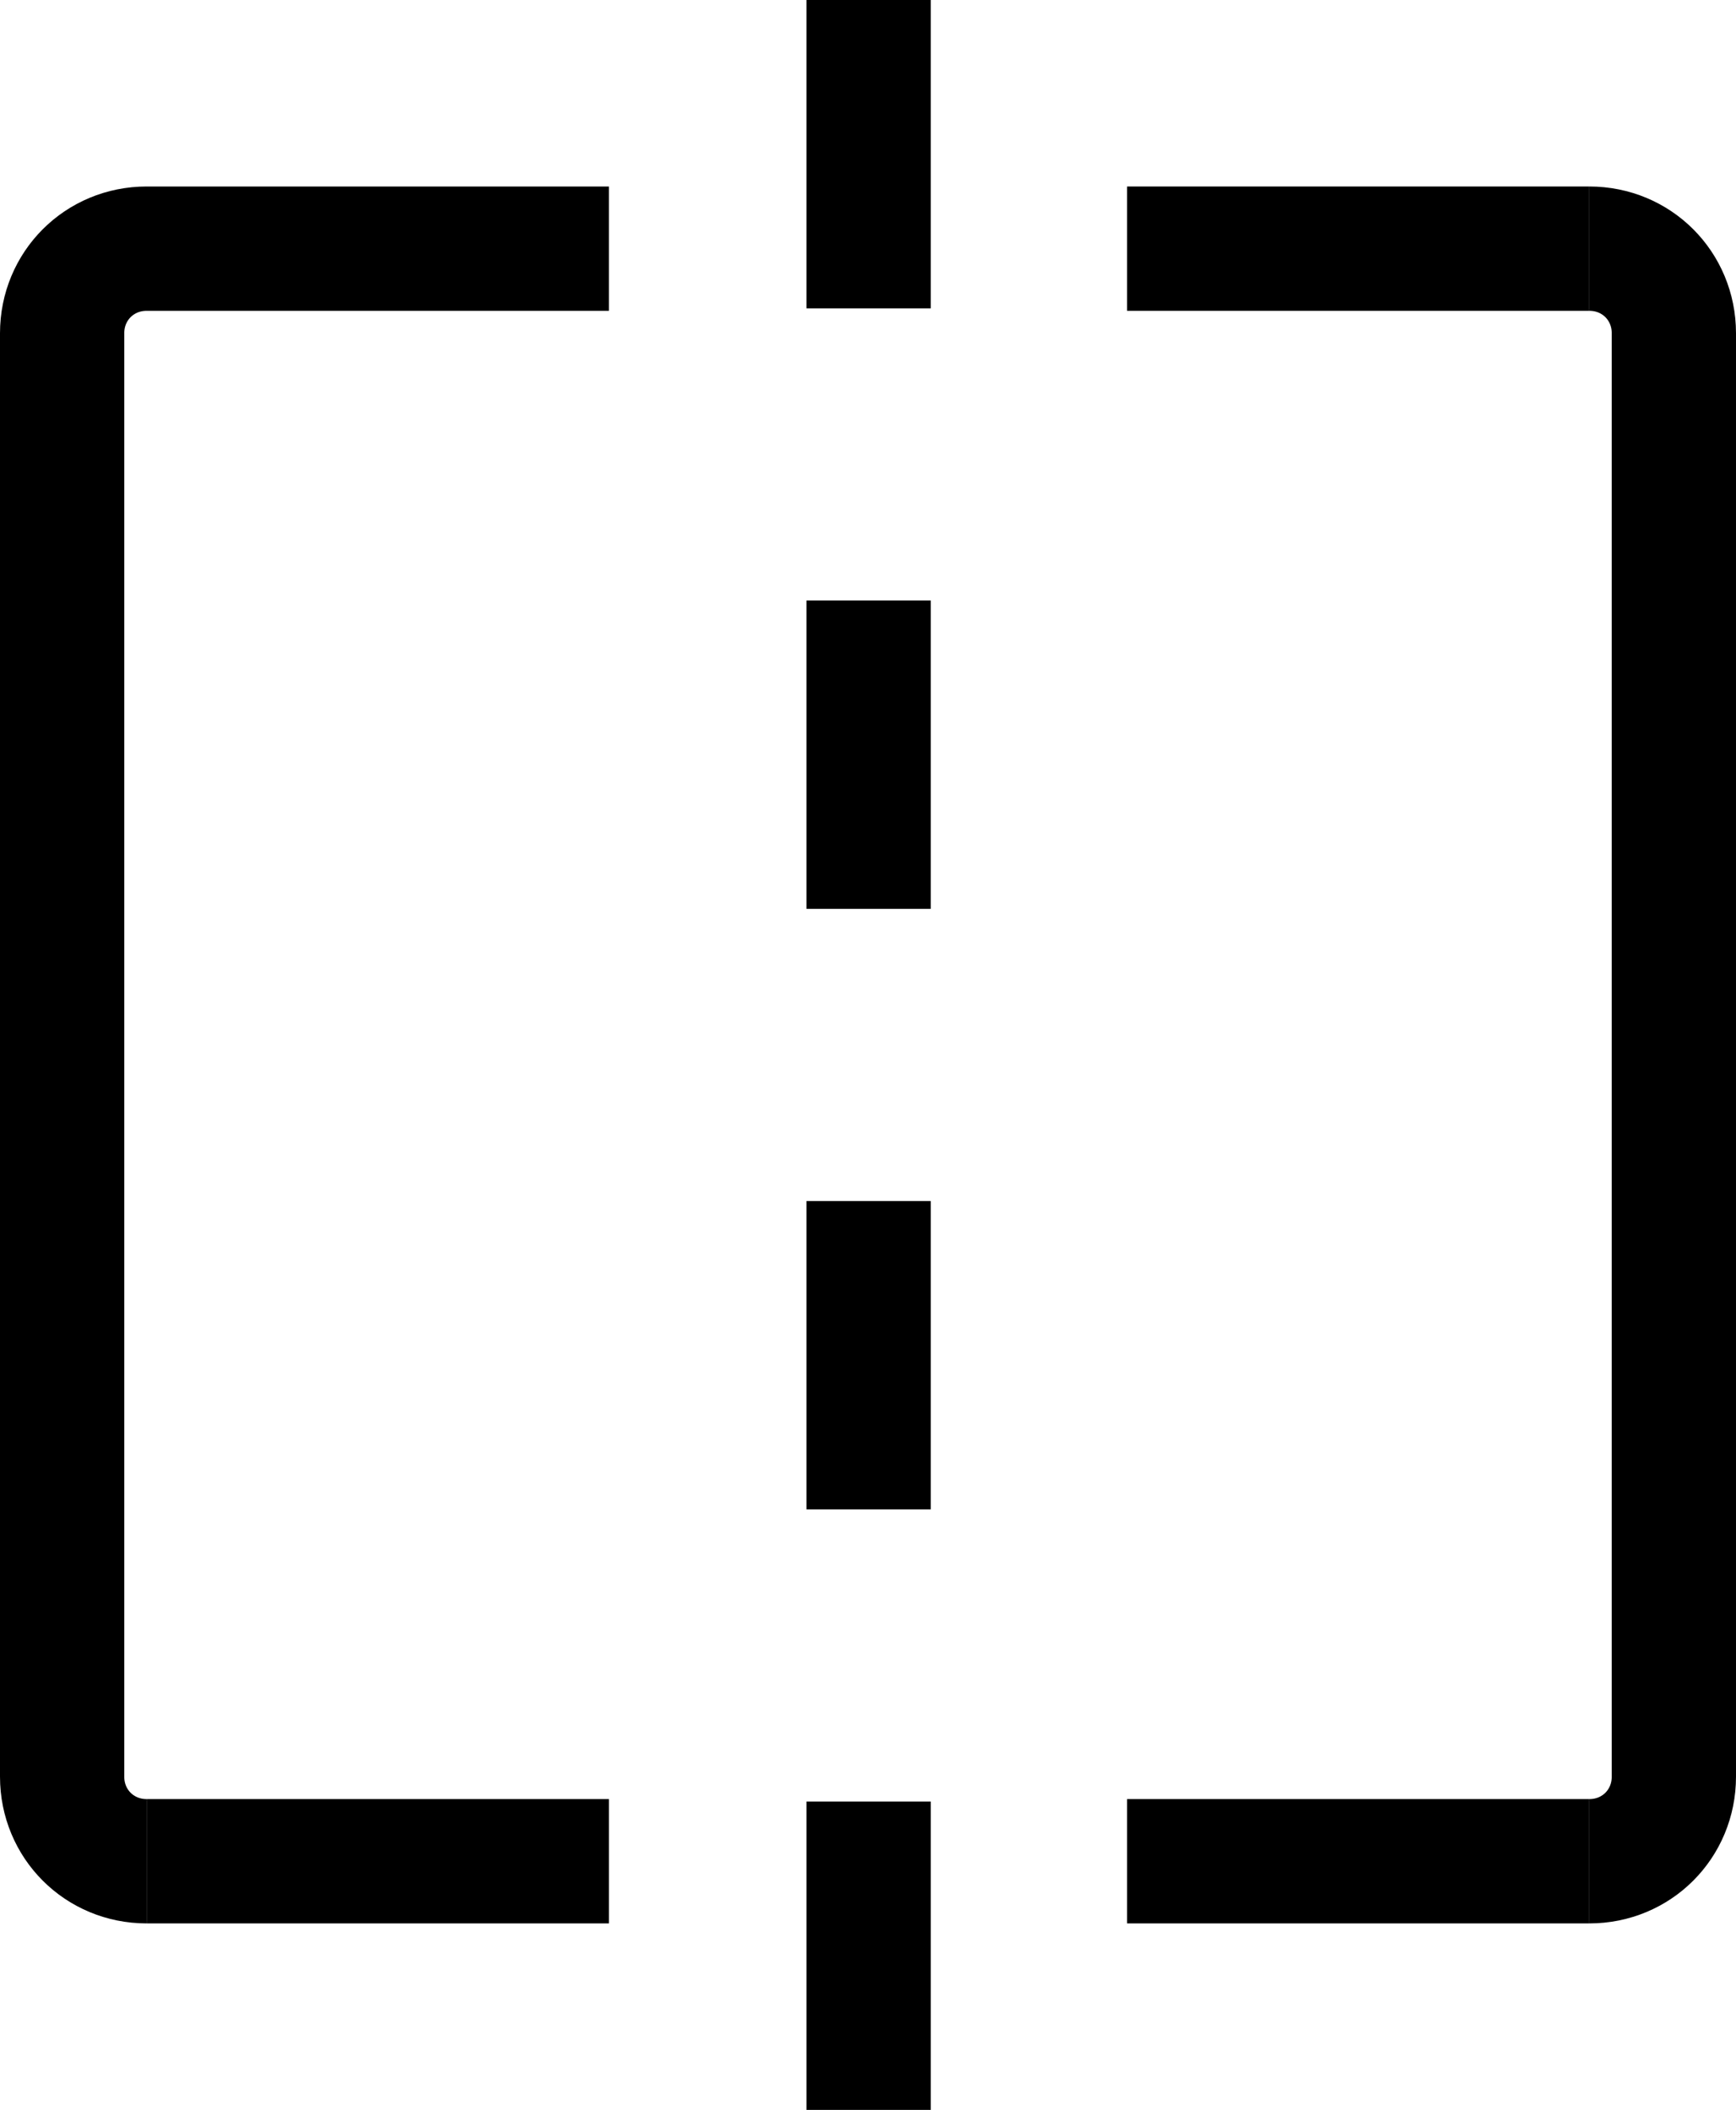 <?xml version="1.0" encoding="UTF-8"?>
<svg id="Layer_1" data-name="Layer 1" xmlns="http://www.w3.org/2000/svg" viewBox="0 0 13.97 16.97">
  <defs>
    <style>
      .cls-1 {
        fill: none;
        stroke: #000;
        stroke-miterlimit: 10;
      }
    </style>
  </defs>
  <path class="cls-1" d="m1.18,14.97c-.38,0-.68-.3-.68-.68V2.68c0-.38.3-.68.68-.68h3.72"/>
  <path class="cls-1" d="m12.79,2c.38,0,.68.3.68.68v11.61c0,.38-.3.68-.68.68"/>
  <path class="cls-1" d="m1.18,14.97h3.72"/>
  <path class="cls-1" d="m9.07,2h3.72"/>
  <path class="cls-1" d="m9.07,14.97h3.72"/>
  <line class="cls-1" x1="6.99" x2="6.99" y2="2.48"/>
  <line class="cls-1" x1="6.99" y1="4.83" x2="6.99" y2="7.31"/>
  <line class="cls-1" x1="6.99" y1="9.66" x2="6.99" y2="12.14"/>
  <line class="cls-1" x1="6.99" y1="14.49" x2="6.99" y2="16.97"/>
</svg>